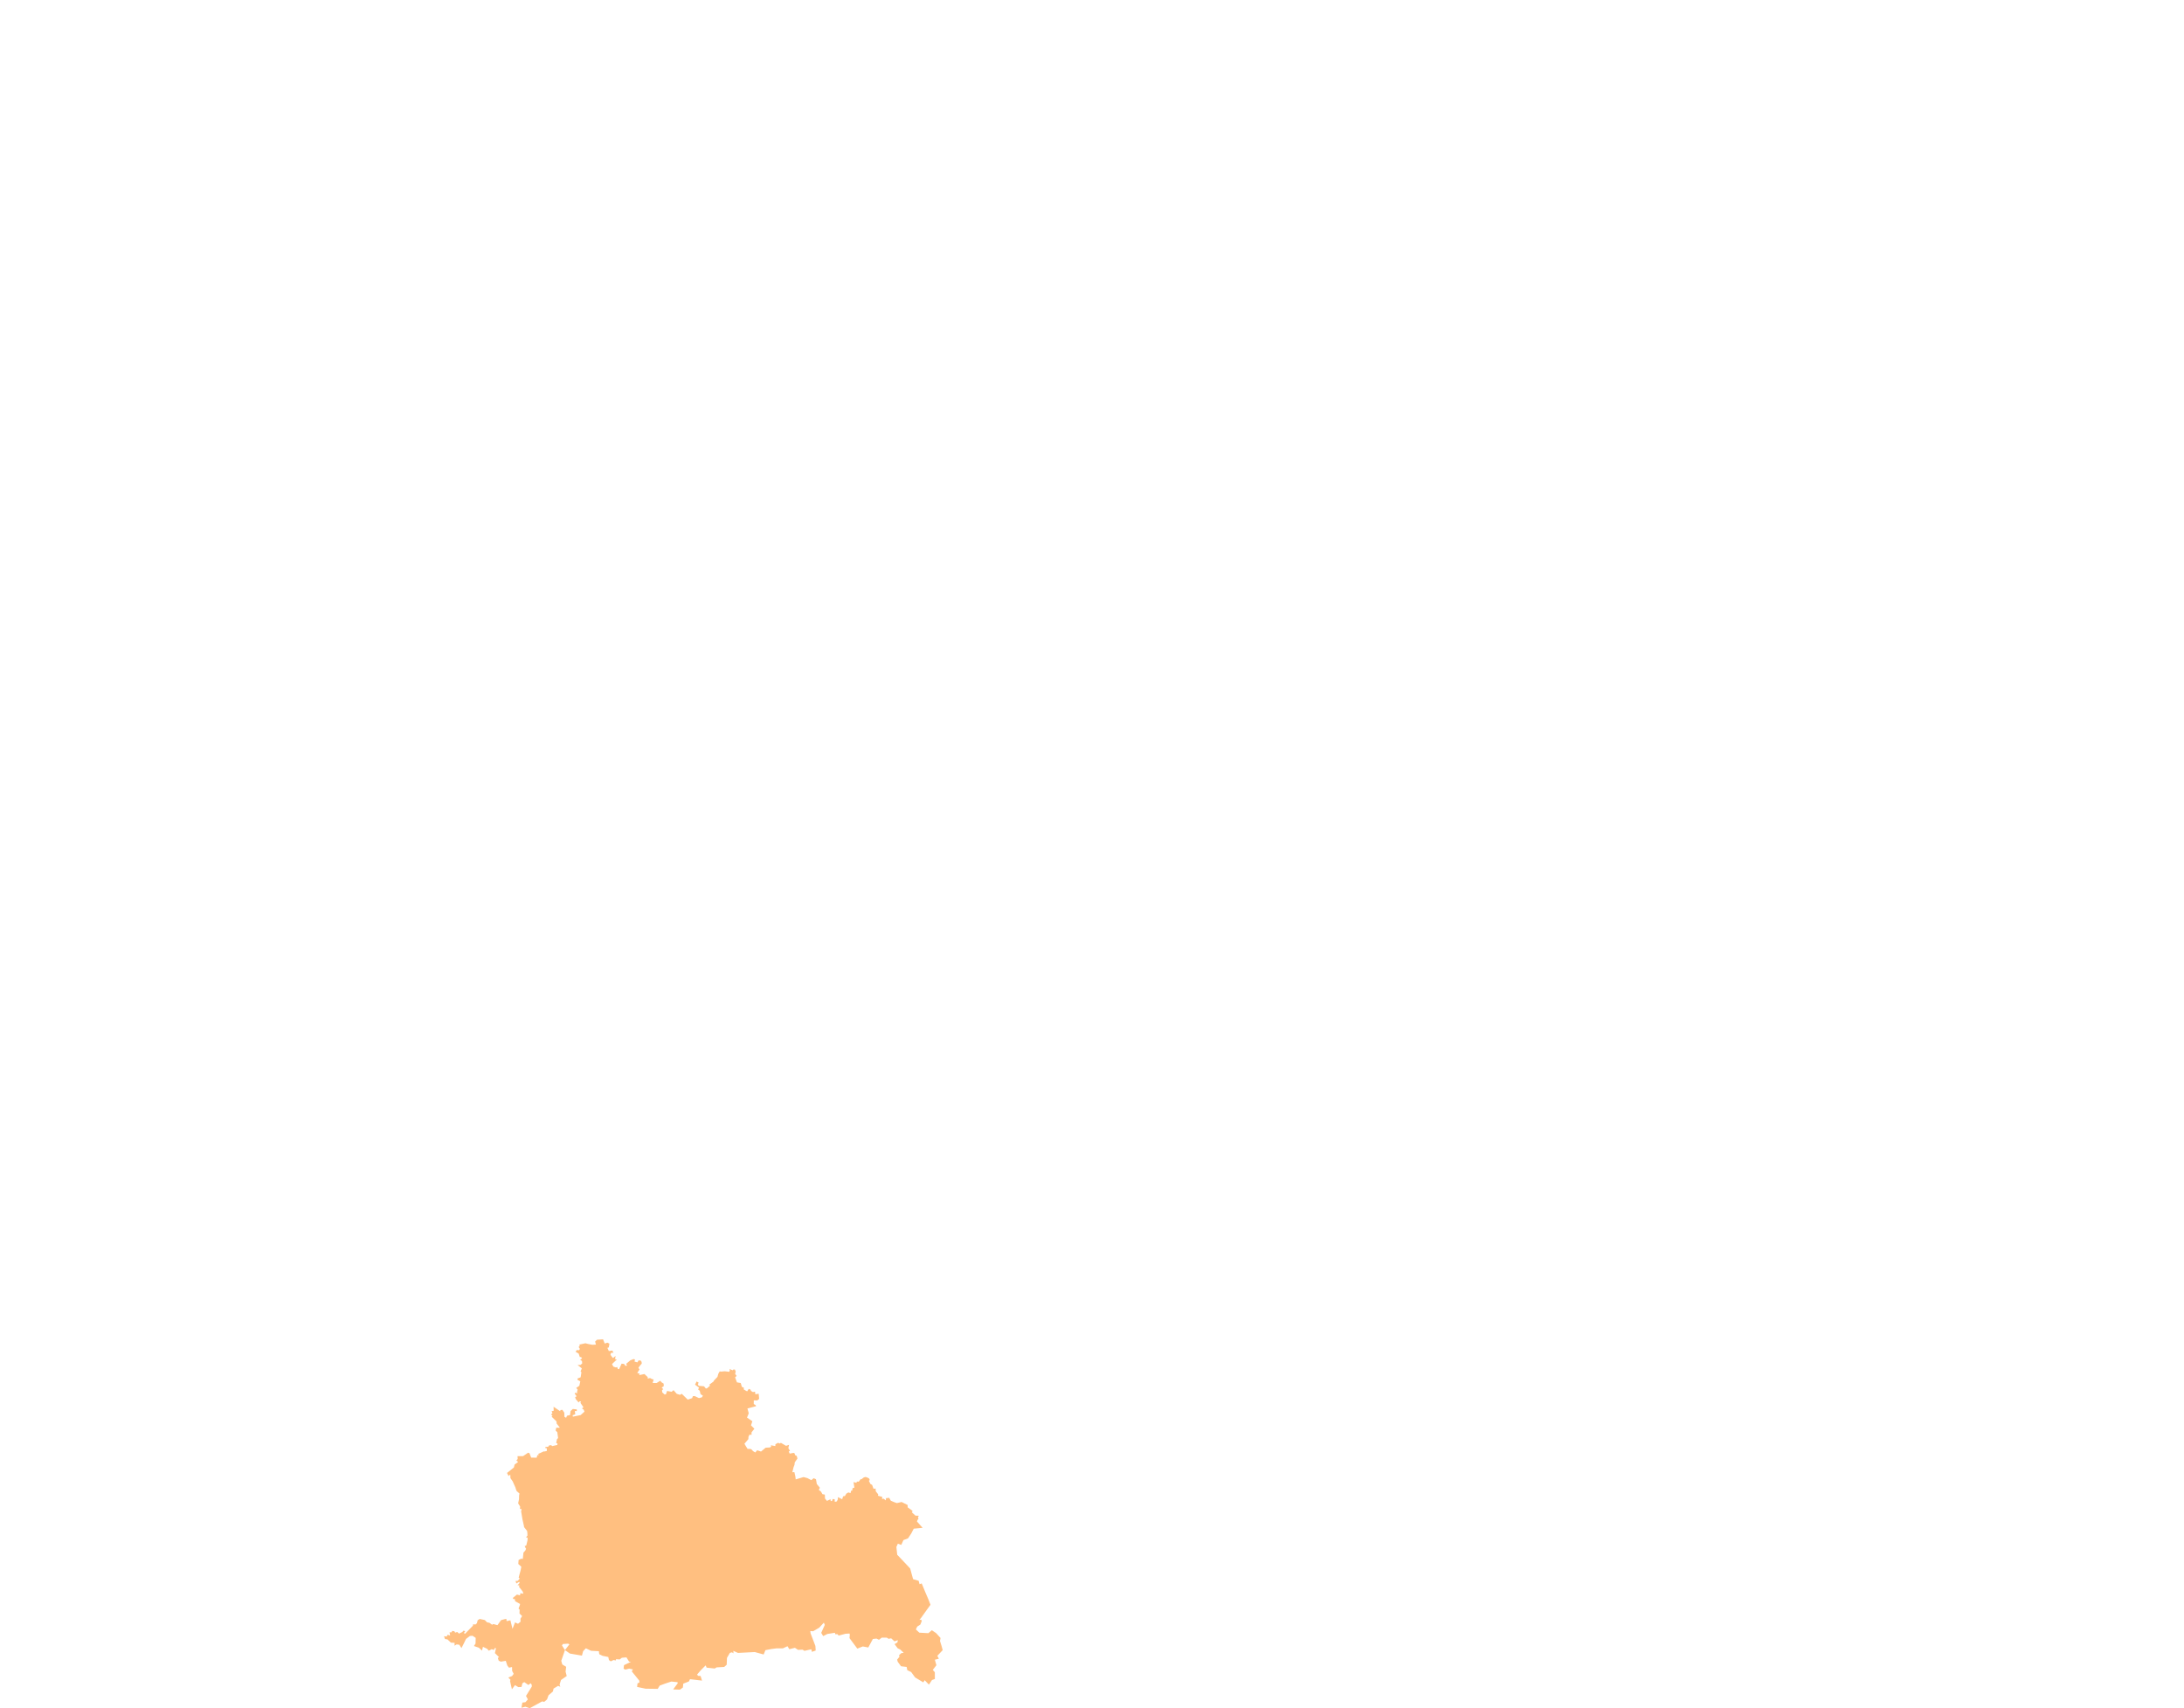 <svg width="527.27mm" height="412.37mm" version="1.2" viewBox="0 0 6227.7 4870.5" xmlns="http://www.w3.org/2000/svg" xmlns:xlink="http://www.w3.org/1999/xlink">
 <path d="m1719.6 3818.8-17.467 1.189-5.194 5.365 2.473 8.409-10.064 0.664-12.737-2.457-7.218-1.978-14.314 3.184-3.431 0.54 1.886 2.613-3.462 4.483 3.601 5.534-2.844 3.617-5.874-0.649-3.772 4.775 8.92 5.457 3.384 10.14 3.369-0.494 2.892 4.281-5.472 3.061 5.317 4.406 0.526 6.63-4.932 4.221-8.207 0.215 12.102 9.569-3.493 8.609 2.349 2.521-2.271 14.438-8.704 3.246v4.003l7.793 4.19-2.83 12.723-8.996 6.228 4.204 4.421-1.298 4.746-0.697 7.001-3.6-3.308-2.906 3.139 5.672 7.65-4.343 2.519 1.978 5.736 8.1 9.507 2.086-3.184 4.684-0.027-1.624 4.328 8.611 12.535-4.483 3.061 5.085 3.726 2.257 5.577-11.113 9.893-21.95 4.406-0.742-3.943 7.45-2.735-1.144-9.398 5.565 0.248v-4.809l-11.408-1.204-6.385 5.936-1.546 11.529-8.564 1.686-2.519 5.95-4.746-2.797-0.478-11.824-5.487-8.116-5.381 0.666-1.004 3.26-18.704-12.675 0.385 11.394-5.981 1.437 2.411 5.348-3.912 4.05 3.974 3.106-2.257 3.046 13.772 13.541 0.402 5.983 9.198 11.824-10.388 0.124-1.669 8.254 4.714 4.359 2.335 16.834-3.015 2.813-2.566 11.236 3.833 1.515-0.509 4.035-14.608 3.308-2.813-2.706-6.029 0.742-2.797 3.91-7.436 0.388-0.88 3.044 4.497 0.758 0.216 5.194 0.093 2.319-6.121 1.622-2.999-0.17-9.289 4.328-6.152 2.52 1.113 4.343-3.695-0.819-2.04 7.496-15.674-0.185-4.73-12.471-3.926-1.509-14.39 9.753-15.798 0.17 0.464 8.007-3.788 4.359 5.087 4.05-10.126 7.434-1.249 5.2-0.758 3.153-19.615 15.674 4.452 8.656 4.854-4.205 0.464 10.281 4.775 6.933 1.608 2.318 7.76 17.22 1.391 4.761 2.212 5.641 4.806 4.174h0.01l3.133 2.714-1.02 6.043-0.247 10.326-2.49 11.748 5.719 9.089-0.556 6.725 4.839 0.694-1.515 6.461 1.065 5.921 2.628 16.107 4.174 18.487 0.573 4.281 8.563 10.852 0.866 6.368 0.278 6.849-4.112 5.022 4.545 1.315-0.233 6.816-3.617 15.165-4.545 1.839 2.644 5.596 1.344 1.81-2.209 5.256-5.272 5.75-1.869 18.054-4.963-0.464-7.049 3.524-0.818 11.391 8.594 7.9-2.088 10.388-5.486 20.527 3.013 2.659-5.548 6.847-6.399 0.127 2.364 7.156 8.254-4.978 1.068 3.541-5.859 6.306 5.798 0.757-1.824 3.695 10.666 13.6 1.948 6.15-8.673-1.22-0.989 6.059-8.671-2.366-11.208 9.12-0.124 3.263 5.534 0.897 0.495 5.688 14.238 7.929-1.206 4.854-3.263 8.1 3.184 3.355-0.433 10.773 7.467 7.405-4.747 7.589 0.371 8.409-7.31 5.921-8.502-3.85-7.234 18.38-5.952-24.423-10.773 2.426-0.896-6.63-5.983 1.344-8.98 2.428-10.28 14.297-11.669-3.184-3.71 1.995-7.312-5.457-7.032-1.468-6.369-6.492-14.639-3.091-5.719 3.679-2.195 8.485-3.724 3.541-7.22-0.402-0.231 3.786-22.599 23.172-3.308-2.15 3.988-5.239-5.163-1.47-3.277 3.772-9.336 4.654-5.334-4.699-5.75 1.948-2.442-4.174-6.399-0.666-1.189 3.726-6.045 0.355 1.762 8.735-7.403-1.855-2.442 5.07-7.684-1.067 2.861 8.085 7.032 1.034 9.862 9.244 10.528 0.556-0.247 8.178 6.136-3.695 7.512 0.958 6.09 9.646 6.894-13.572 6.138-12.69 11.222-8.425 7.341-0.478 8.982 5.919-0.371 16.031-4.53 7.296 13.881 4.744 8.982 8.209 2.766-10.728 11.95 5.596 4.652 5.487 8.302-4.297 6.925 2.242 0.88-4.746 4.575-0.711-3.199 14.299 11.717 11.501-3.37 2.426 2.457 7.622 5.905 2.906 14.314-2.349 4.39 13.401 4.747 6.09 8.718-1.869 0.293 11.113 4.359 8.333-4.545 6.228-10.742 4.173 6.228 6.771-1.344 3.139 5.379 23.774 8.763-11.933 9.46 5.672 9.274-0.556 2.226-10.093 5.472-3.696 11.81 8.316 6.338-5.054 3.232 4.575 0.124 4.992-16.54 26.71 5.394 9.909-7.08 7.945-8.656 1.113-2.659 14.73 11.346-2.937 12.382 4.205 35.181-19.336 6.228 1.206 7.914-7.003 4.174-11.624 12.63-11.037 1.762-8.176 13.108-7.838 6.121 2.799-2.071-6.416 4.095-13.061 16.309-11.301-3.263-12.38 1.639-13.974-11.02-6.585-2.937-10.449 10.511-30.482-8.425-13.17 2.38-4.204 15.041-1.006 3.741 1.841-12.737 16.54 14.159 9.814 34.254 5.874 3.415-12.675 7.807-8.254 14.808 7.158 22.352 1.237 0.402 4.947 0.973 3.817 9.367 4.437 16.031 3.261 1.948 8.858 5.256 3.601 7.698-3.803 6.77 1.175 0.402-3.601 10.526 0.756 6.076-4.775 13.155-1.145 7.346 11.994 5.379 0.773-19.693 9.382-1.222 10.002 4.901 2.844 11.006-2.937 10.758 2.426-3.339 5.241 2.055 2.704 19.493 24.052 0.124 5.472-5.332 2.057-1.068 10.233 23.976 5.085 34.732 0.511 5.674-9.305 14.437-5.41 18.766-6.23 17.358 1.855 1.067 2.721-13.217 17.93 19.277 0.588 8.347-5.919 1.158-11.146 15.983-6.214 3.215-6.492 34.254 4.019-4.095-13.184-7.343-0.387-2.504-3.817 11.129-12.892 13.215-13.17 2.737 6.537 23.139 2.473 5.303-3.292 21.702-1.237 7.125-6.276 0.742-19.446 8.302-14.406 6.074-1.624 4.112 3.046-0.278-7.172 13.232 5.905 47.935-2.49 25.288 6.972 4.994-12.335 15.997-3.123 15.876-2.088 17.776 0.127 13.322-6.138 5.21 8.487 15.936-4.005 8.98 5.873 12.861-0.511 5.318 3.356 19.6-4.483 1.7 7.312 10.759-3.774-0.82-12.984-13.741-35.907-0.913-6.601 8.378 0.48 17.267-10.186 13.061-14.254 2.72 6.354-10.202 22.739 5.564 9.243 11.981-6.107 21.564-3.37 0.756 4.002 6.972 0.154 2.704 3.895 19.771-5.241 11.5-0.633 0.68 3.617-0.835 9.444 22.304 29.956 15.629-6.197 15.674 2.937 12.968-24.176 10.449-1.267 6.956 3.508 7.838-6.074 14.621-0.046 4.913 3.339 7.467-1.438 9.553 8.735 9.336-3.541-1.037 6.478-8.13 4.93 8.718 11.702 7.621 3.817 9.677 9.198-6.863 0.911-6.261 5.75 0.944 4.637-6.54 8.147 1.655 6.121 9.429 12.799 16.059 1.869 1.717 9.213 11.191 5.441 11.146 15.319 23.324 14.05 4.126-6.074 11.995 12.613 8.687-13.17 8.223-3.015-0.046-19.137-5.827-6.785 10.278-13.324-4.404-15.612 11.453-2.937-4.359-8.285 15.241-16.123-3.246-12.057-4.404-14.128 1.546-8.454-12.506-13.85-12.273-8.302-9.955 8.378-25.783-1.422-9.8-9.258 3.85-8.13 8.811-5.627 4.003-9.816-1.313-4.126-5.348 0.526 4.835-5.703 16.463-23.184 10.354-14.207-5.95-15.365-8.3-19.353-10.82-26.2-6.169 2.133-2.504-9.6-15.905-4.683-8.302-30.468-17.852-19.013-19.074-20.095-2.383-22.214 4.235-9.382 9.693 3.539 6.214-13.772 13.06-4.916 9.244-14.021 7.065-13.603 25.319-2.411-16.076-18.069 1.405-4.39 3.077-3.263-1.731-3.662 2.426-5.118-9.46-0.262-10.433-9.538 2.302-3.477-2.968-2.675-11.191-7.976-0.137-6.709-17.1-8.532-13.568 3.108-8.026-2.783-9.274-4.019-4.528-8.161-9.213 0.942-0.462 6.478-6.169-4.994-4.563 0.697 0.561-5.874-12.259-3.215 0.721-3.994-6.956-8.763-0.478-7.776-5.919 0.635-4.052-11.084-4.68-2.488-4.563-9.26 2.521-1.869-1.144-3.448-1.439-1.731-6.012-2.858-4.003-0.862-4.59 1.438-4.854 3.724-1.469 1.669-2.055-1.035-5.845 7.62-5.099-0.402-1.61 3.555-8.174-1.962 2.547 15.843-5.113 1.144-1.284 7.498-3.137 0.024-1.534 6.894-6.105-1.978-5.736 3.339-4.186 6.941-5.089 0.742-2.733 8.393-12.076-6.043-0.386 6.678-2.799 5.579-5.779 1.236-0.356-7.45-5.688-0.526-1.346 4.809-4.174 1.175-0.663-5.472-10.078 4.761-5.596-6.818-0.449-11.16-6.77-1.113-4.095-7.327-6.354-5.039 3.184-6.028-8.856-10.68-2.38-13.619-6.585-2.859-6.74 5.472-11.239-5.859-10.758-2.906-22.459 6.632-0.989-8.425-2.783-12.288-5.798 0.354 3.493-14.606 2.51-6.226 0.88-7.265 4.761-6.939 2.844-3.85-1.391-5.89-1.391-2.44-3.724-1.408-1.731-5.455-2.861-1.13-10.958 2.071-2.69-5.952 3.57-1.838-4.761-7.931 2.088-9.365-8.533 2.889-14.64-8.471-3.926 1.902-4.013-2.15-7.743 4.204-0.357 5.241-12.737-2.35 0.958 3.864-3.539 2.442-12.273 0.68-13.139 10.958-10.944-3.648-5.441 6.307-6.585-4.019-3.417-4.003-3.168-2.009-8.84-0.295-4.196-6.62-4.699-7.96 11.16-13.17 0.293-6.43 2.875-6.169 5.998 0.278-0.154-6.832 8.209-10.511-9.691-9.553 3.864-11.793-15.196-10.435 4.977-12.226-3.803-13.758 24.732-6.492-1.468-3.077-5.241-3.184 0.109-10.402 10.037 0.248 5.237-4.447-1.315-14.67-9.522 1.5-0.88-7.343-6.107 1.084-5.75-3.432-0.402-3.06-5.596-2.614-4.513 7.11-3.772-1.84-6.197-3.848 0.602-4.685-5.765-2.364-3.293-11.066-10.758-1.84-5.317-14.532 4.452-3.908-4.373-5.721 1.715-6.585-2.271-5.719-4.314-0.307-1.855 2.317-5.008-1.731-3.937-2.302 0.571 4.777-2.164 3.848-2.44-0.633-9.926-1.175-10.517 0.987-3.794-0.653-4.019 6.944-2.38 8.749-9.8 10.245-1.717 3.265-12.38 9.118 3.37 1.841-9.136 8.007-3.446 0.758-5.163-6.356-15.458-1.361-2.397-5.315 2.813-3.372-6.012-3.834-4.654 9.168 11.655 8.749-2.999 4.745 4.792 3.988 2.257 9.524 6.787 4.528-2.999 4.685-8.409 2.102-12.042-5.75-4.992 0.094-2.396 5.849-12.414 4.171-17.096-16.602-4.978 2.951-9.32-2.906-9.089-10.441-5.519 4.652-12.937-2.35-3.293 9.6-3.972 0.402-6.616-6.183-0.185-2.626-0.262-3.881 3.617-2.164-4.716-4.745 5.921-4.004-0.251-7.389-5.239-3.106-4.592-4.963-10.093 6.369-11.424-0.078 2.844-10.062-4.685-1.051-5.517-2.984-6.616 1.577-0.154-4.236-9.258-8.763-15.039 3.123 1.344-4.112-6.849-1.948 3.926-6.292 2.535-3.555-3.12-5.085 5.225-7.065 4.221-4.713-0.371-4.963-3.061-4.05h-5.736l-3.156 5.441-8.283-2.302 1.422-5.998-4.005-1.146-2.832 0.989-6.768 2.861-11.84 9.907 3.015 5.008-4.996 0.402-3.691-5.332-7.222-0.697-6.861 15.536-2.566-0.2-1.053-0.081-2.133-5.827-3.413 1.391-7.389-2.504-3.85-7.125 13.724-13.001-4.868-0.851 1.222-9.367-7.267 6.014-3.351-4.005-2.551-3.415-1.437-3.448 2.873-4.452 5.86 0.573-3.091-6.708-10.124 1.529-4.159-9.073 3.895-1.268 1.976-10.851-5.903-2.797-7.543 2.488z" fill="#ffbf80" fill-rule="evenodd"/>
</svg>
